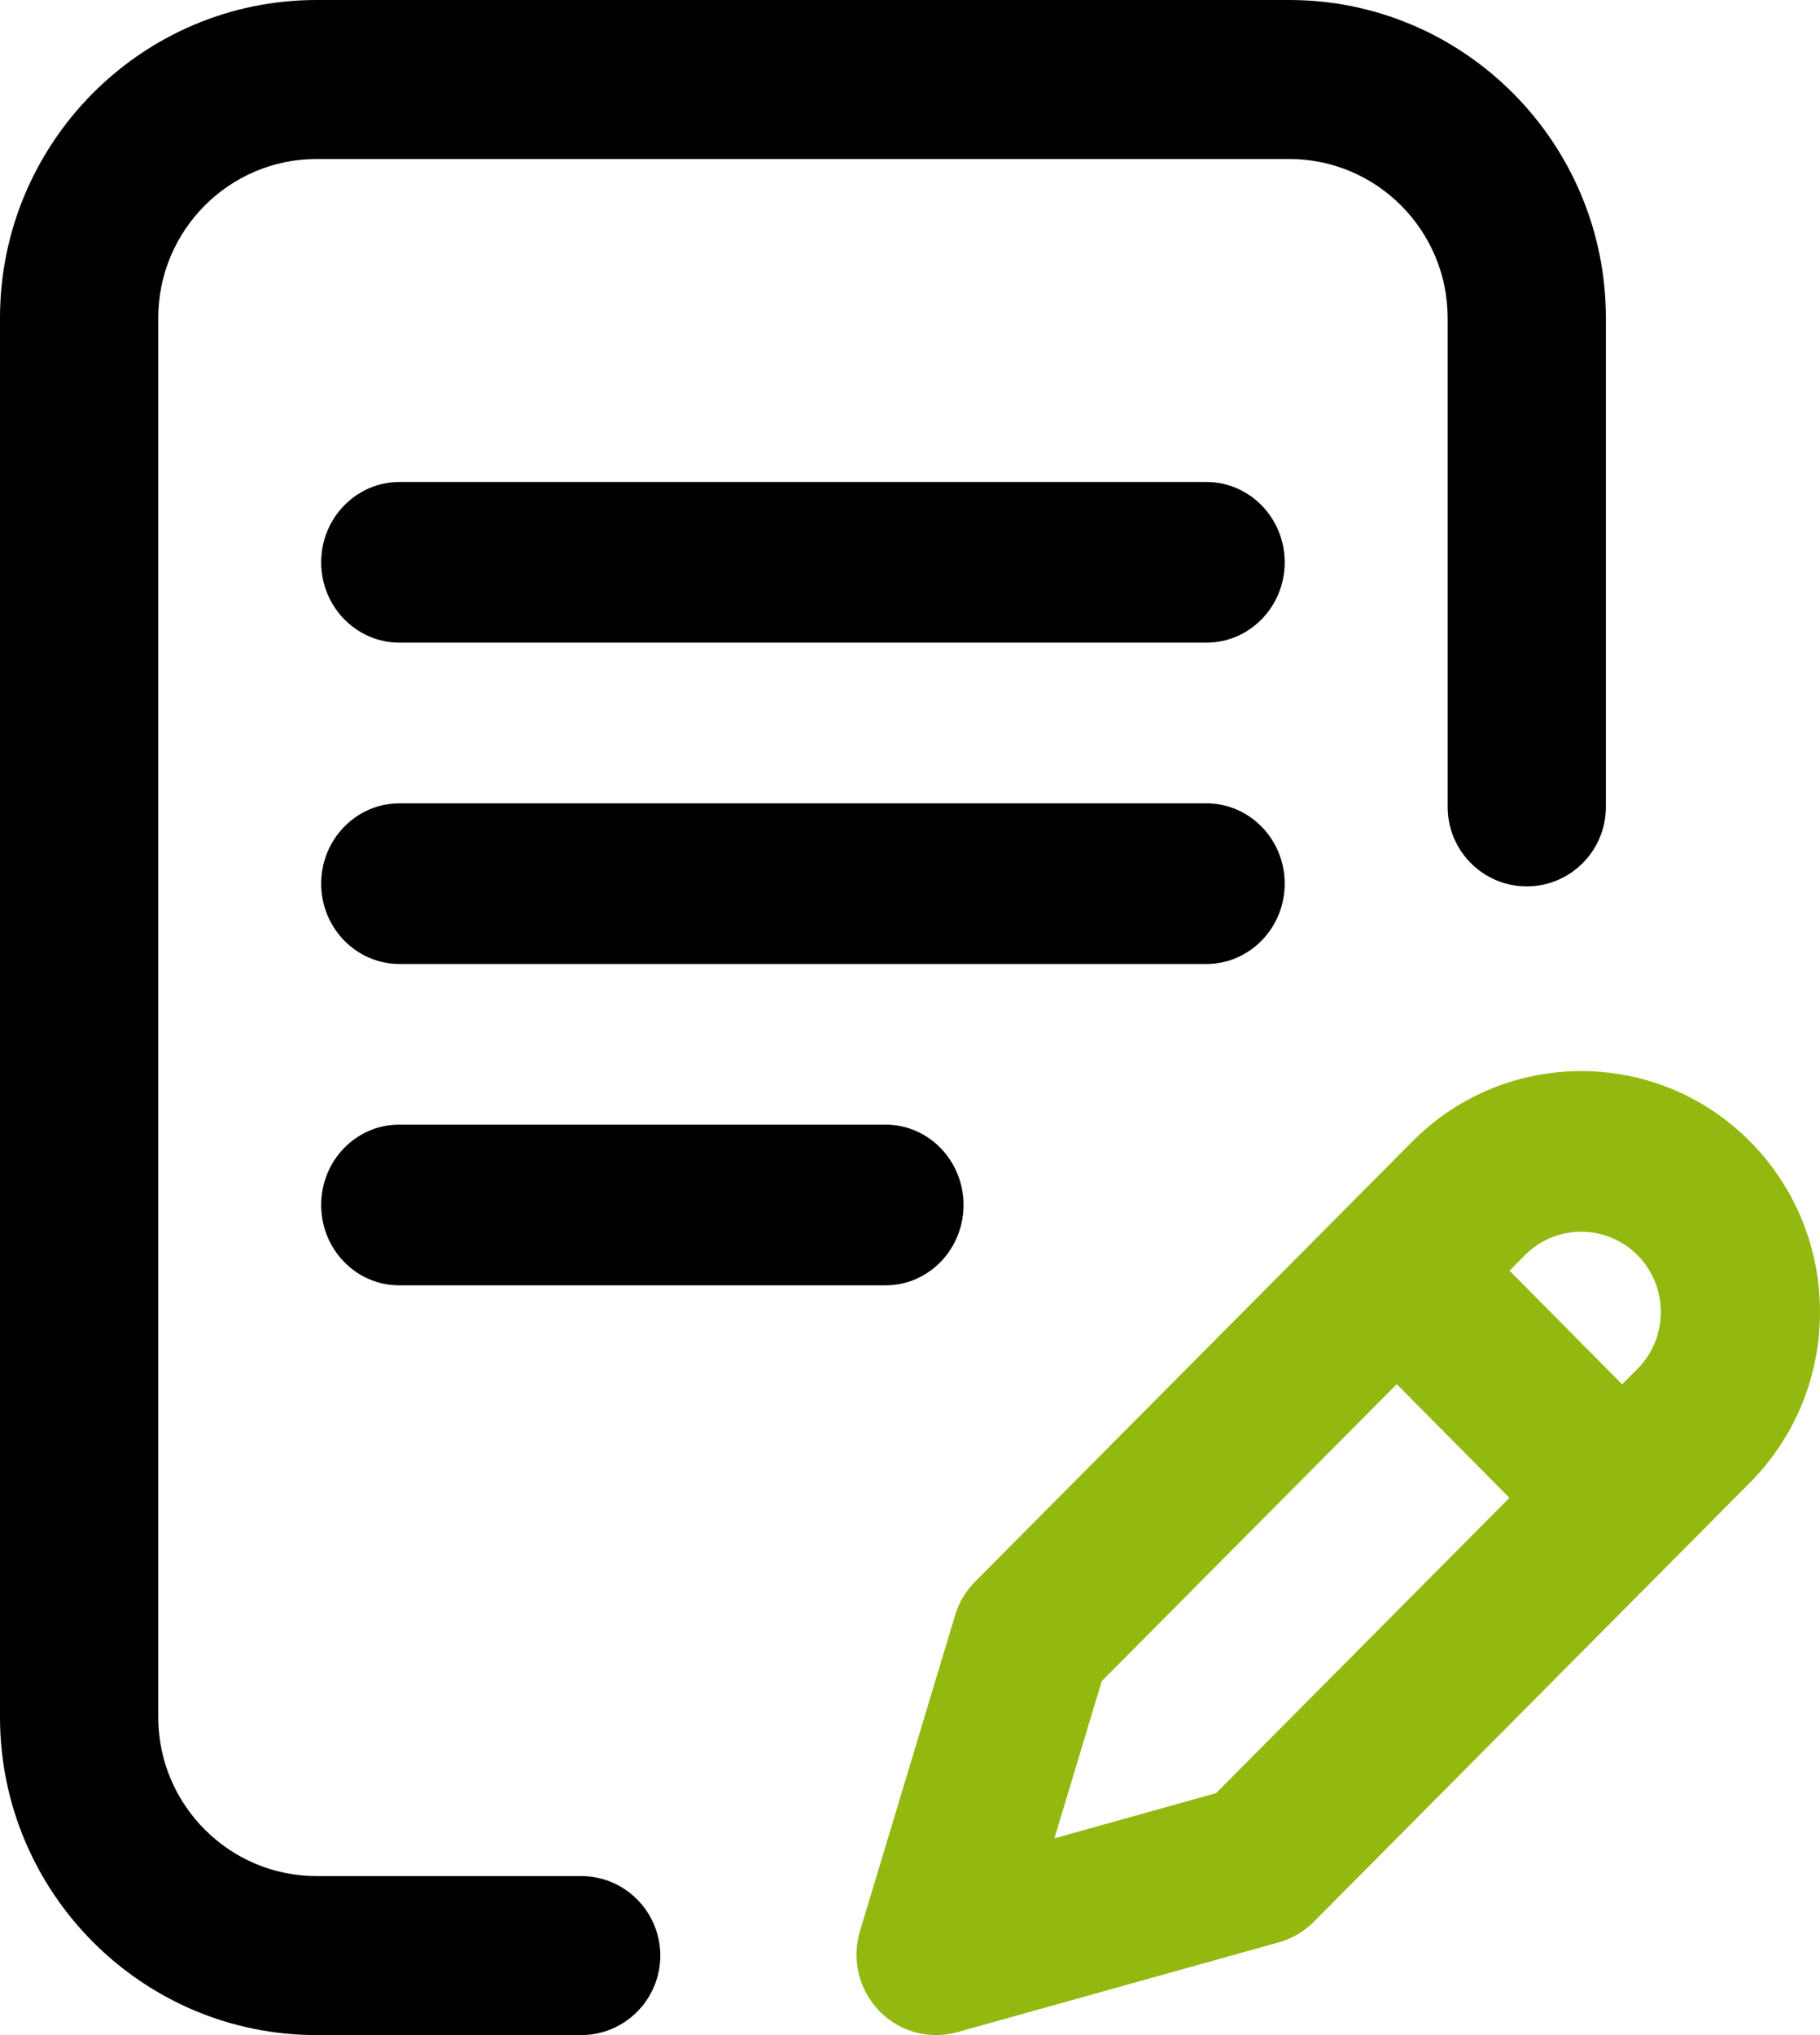 <?xml version="1.0" encoding="UTF-8"?>
<svg width="34px" height="38px" viewBox="0 0 34 38" version="1.1" xmlns="http://www.w3.org/2000/svg" xmlns:xlink="http://www.w3.org/1999/xlink">
    <!-- Generator: Sketch 58 (84663) - https://sketch.com -->
    <title>tuition</title>
    <desc>Created with Sketch.</desc>
    <g id="Page-1---desktop" stroke="none" stroke-width="1" fill="none" fill-rule="evenodd">
        <g id="iconix-vacancies1" transform="translate(-165, -1709)">
            <g id="Group-13" transform="translate(130, 1311)">
                <g id="Group-9" transform="translate(0, 366)">
                    <g id="icons-/-tuition" transform="translate(25, 25)">
                        <rect id="Rectangle-5-Copy-4" x="0" y="0" width="50" height="50"></rect>
                        <path d="M34,23.5 C34,22.672 33.345,22 32.537,22 L17.463,22 C16.655,22 16,22.672 16,23.5 C16,24.328 16.655,25 17.463,25 L32.537,25 C33.345,25 34,24.328 34,23.5 Z" id="Path" fill="#000000" fill-rule="nonzero"></path>
                        <path d="M17.454,28 C16.651,28 16,28.672 16,29.5 C16,30.328 16.651,31 17.454,31 L26.546,31 C27.349,31 28,30.328 28,29.5 C28,28.672 27.349,28 26.546,28 L17.454,28 Z" id="Path" fill="#000000" fill-rule="nonzero"></path>
                        <path d="M20.857,42.031 L15.913,42.031 C14.283,42.031 12.956,40.699 12.956,39.062 L12.956,12.938 C12.956,11.301 14.283,9.969 15.913,9.969 L34.087,9.969 C35.717,9.969 37.044,11.301 37.044,12.938 L37.044,22.066 C37.044,22.886 37.705,23.551 38.522,23.551 C39.338,23.551 40,22.886 40,22.066 L40,12.938 C40,9.664 37.347,7 34.087,7 L15.913,7 C12.653,7 10,9.664 10,12.938 L10,39.062 C10,42.336 12.653,45 15.913,45 L20.857,45 C21.673,45 22.335,44.335 22.335,43.516 C22.335,42.696 21.673,42.031 20.857,42.031 Z" id="Path" fill="#000000" fill-rule="nonzero"></path>
                        <path d="M42.695,28.316 C40.955,26.561 38.123,26.561 36.384,28.315 L28.216,36.533 C28.042,36.707 27.914,36.922 27.843,37.159 L26.064,43.064 C25.907,43.587 26.044,44.156 26.423,44.547 C26.707,44.841 27.092,45 27.488,45 C27.62,45 27.754,44.982 27.885,44.945 L33.89,43.268 C34.137,43.199 34.362,43.067 34.544,42.884 L42.695,34.681 C44.435,32.926 44.435,30.071 42.695,28.316 Z M32.719,40.482 L29.698,41.326 L30.582,38.391 L36.093,32.846 L38.198,34.968 L32.719,40.482 Z M40.592,32.558 L40.304,32.849 L38.2,30.727 L38.487,30.438 C39.067,29.853 40.011,29.853 40.591,30.438 C41.171,31.023 41.171,31.974 40.592,32.558 Z" id="Shape" fill="#93B911" fill-rule="nonzero"></path>
                        <path d="M32.537,16 L17.463,16 C16.655,16 16,16.672 16,17.5 C16,18.328 16.655,19 17.463,19 L32.537,19 C33.345,19 34,18.328 34,17.5 C34,16.672 33.345,16 32.537,16 Z" id="Path" fill="#000000" fill-rule="nonzero"></path>
                    </g>
                </g>
            </g>
        </g>
    </g>
</svg>